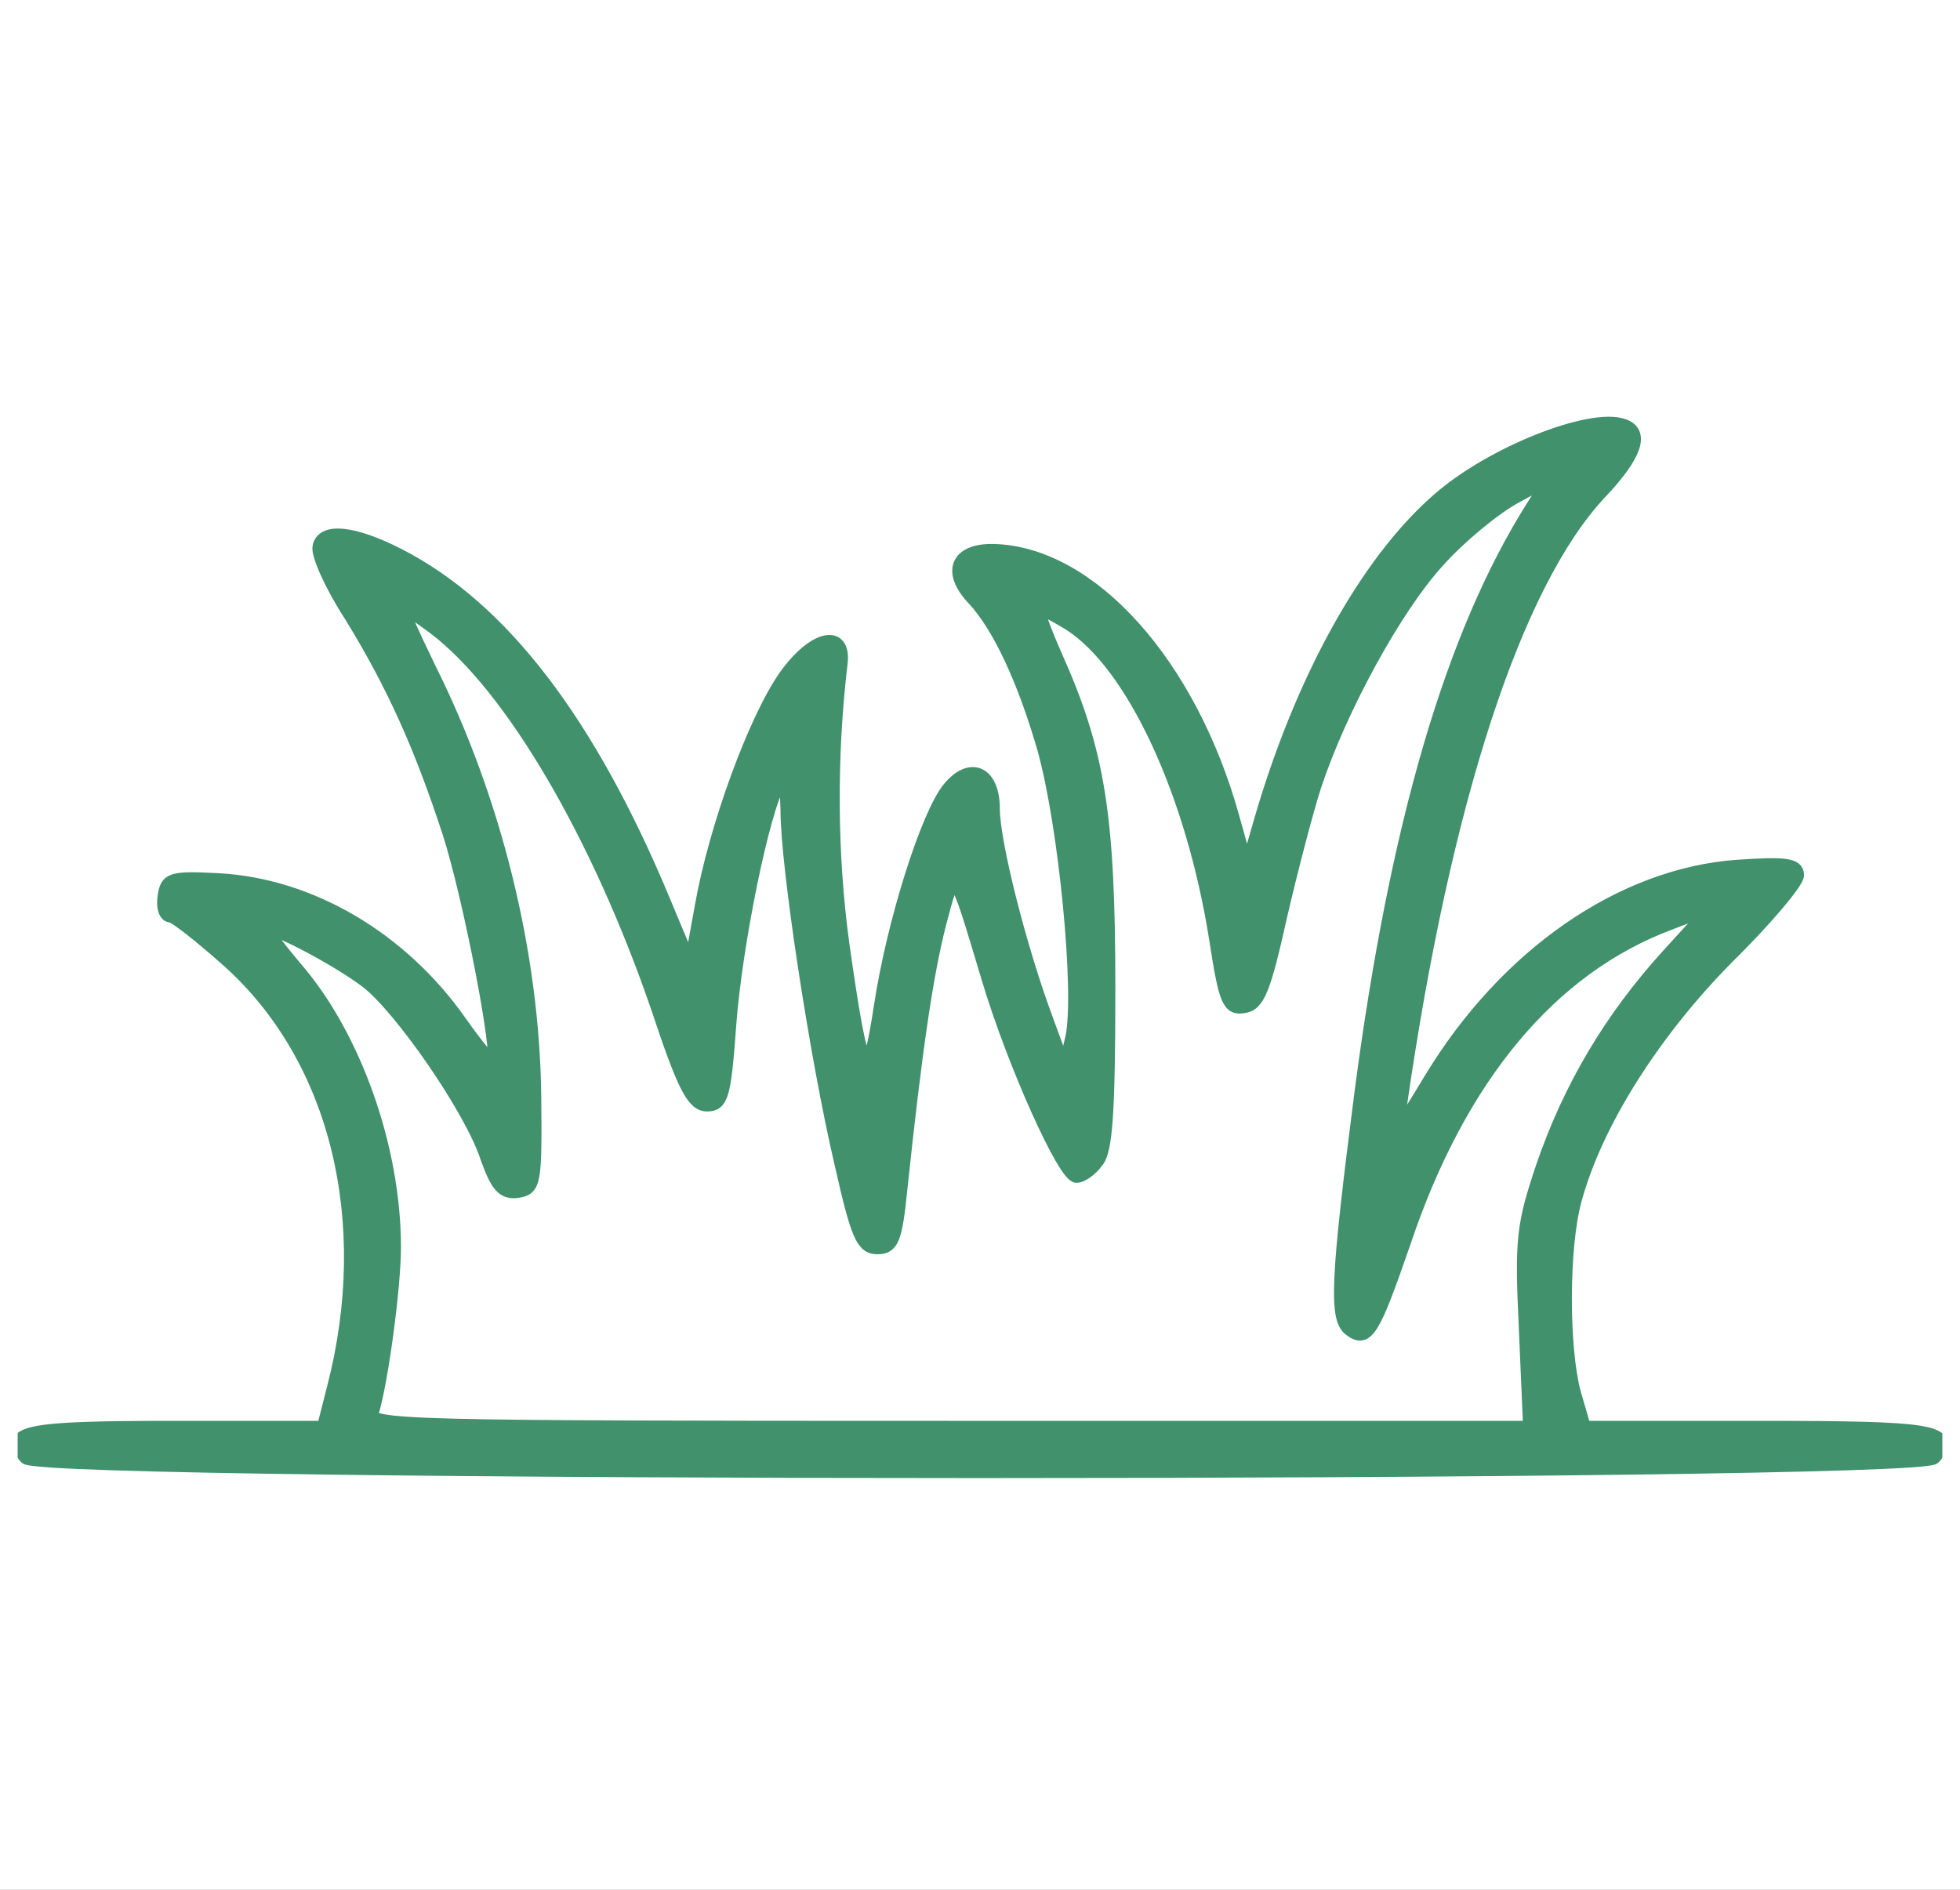 <svg width="56" height="54" viewBox="0 0 56 54" fill="none" xmlns="http://www.w3.org/2000/svg">
<rect width="56" height="54" fill="#282828"/>
<path d="M-1077 -9730C-1077 -9731.1 -1076.1 -9732 -1075 -9732H12611C12612.1 -9732 12613 -9731.1 12613 -9730V6016C12613 6017.11 12612.1 6018 12611 6018H-1075C-1076.1 6018 -1077 6017.1 -1077 6016V-9730Z" fill="#D0D0D0"/>
<path d="M-833 -365C-833 -366.105 -832.105 -367 -831 -367H5295C5296.1 -367 5297 -366.105 5297 -365V1736C5297 1737.1 5296.1 1738 5295 1738H-831C-832.104 1738 -833 1737.1 -833 1736V-365Z" fill="#AAAAAA"/>
<g filter="url(#filter0_d_763_5496)">
<g clip-path="url(#clip0_763_5496)">
<rect x="-649" y="-197" width="1366" height="1834" fill="#F6F6F6"/>
<rect x="-42" y="-8" width="140" height="101" rx="8" fill="white"/>
<g clip-path="url(#clip1_763_5496)">
<mask id="path-8-outside-1_763_5496" maskUnits="userSpaceOnUse" x="-0.55" y="11.036" width="57" height="32" fill="black">
<rect fill="white" x="-0.55" y="11.036" width="57" height="32"/>
<path d="M46.382 12.168C46.944 12.36 46.724 13.008 45.698 14.088C43.278 16.68 41.249 22.896 40.002 31.56C39.88 32.496 39.88 32.496 40.882 30.84C43.033 27.288 46.333 25.008 49.633 24.768C51.027 24.672 51.344 24.72 51.344 25.008C51.344 25.2 50.44 26.28 49.316 27.384C47.213 29.52 45.576 32.112 44.989 34.296C44.622 35.64 44.622 38.496 44.965 39.792L45.258 40.8H50.245C55.256 40.8 55.867 40.896 55.256 41.64C54.791 42.168 1.209 42.168 0.744 41.64C0.133 40.92 0.744 40.8 4.998 40.8H9.251L9.544 39.648C10.767 34.92 9.642 30.264 6.562 27.48C5.756 26.76 4.998 26.16 4.876 26.16C4.729 26.16 4.656 25.92 4.704 25.608C4.778 25.128 4.876 25.08 6.244 25.152C8.86 25.296 11.451 26.808 13.138 29.208C13.627 29.904 14.067 30.432 14.116 30.384C14.311 30.192 13.431 25.632 12.845 23.808C12.038 21.336 11.256 19.584 10.033 17.592C9.471 16.728 9.08 15.84 9.129 15.624C9.227 15.12 10.107 15.216 11.378 15.864C14.336 17.376 16.829 20.64 18.956 25.752L19.738 27.624L20.056 25.872C20.447 23.664 21.571 20.568 22.451 19.32C23.258 18.192 24.138 18 24.016 18.96C23.698 21.648 23.722 24.432 24.064 26.952C24.627 30.936 24.798 31.176 25.165 28.776C25.531 26.352 26.509 23.28 27.12 22.536C27.731 21.792 28.367 22.08 28.367 23.112C28.367 24.072 29.125 27.072 29.882 29.112L30.42 30.576L30.64 29.64C30.909 28.344 30.445 23.568 29.833 21.384C29.271 19.44 28.562 17.904 27.829 17.112C27.096 16.344 27.34 15.72 28.391 15.744C31.153 15.816 33.989 18.96 35.211 23.352L35.627 24.84L36.042 23.4C37.191 19.464 39.025 16.104 41.078 14.304C42.593 12.96 45.453 11.832 46.382 12.168ZM41.053 16.056C39.856 17.376 38.291 20.232 37.558 22.44C37.338 23.112 36.898 24.792 36.58 26.16C36.116 28.248 35.944 28.704 35.529 28.752C35.113 28.824 35.016 28.584 34.747 26.832C34.087 22.656 32.376 18.96 30.542 17.808C30.102 17.544 29.687 17.328 29.662 17.376C29.613 17.424 29.833 18.024 30.151 18.744C31.373 21.48 31.667 23.28 31.667 28.224C31.667 31.752 31.593 32.904 31.325 33.192C31.153 33.432 30.884 33.6 30.762 33.6C30.42 33.6 28.978 30.408 28.244 27.96C27.242 24.624 27.291 24.672 26.827 26.424C26.46 27.864 26.142 30.024 25.727 33.96C25.58 35.424 25.482 35.64 25.067 35.64C24.651 35.64 24.505 35.304 24.04 33.24C23.331 30.216 22.5 24.744 22.5 23.16C22.476 22.272 22.427 22.056 22.256 22.368C21.791 23.136 21.009 26.976 20.838 29.256C20.691 31.296 20.618 31.56 20.202 31.56C19.811 31.56 19.542 31.032 18.809 28.824C17.098 23.832 14.604 19.584 12.405 17.928C11.916 17.568 11.5 17.28 11.451 17.28C11.402 17.28 11.769 18.096 12.258 19.104C14.14 22.872 15.216 27.264 15.264 31.32C15.289 33.816 15.264 33.96 14.776 34.032C14.384 34.08 14.213 33.888 13.92 33.072C13.48 31.704 11.451 28.776 10.473 28.032C9.544 27.336 7.589 26.328 7.589 26.544C7.589 26.616 7.98 27.12 8.444 27.672C10.107 29.592 11.256 32.784 11.256 35.64C11.256 36.792 10.889 39.504 10.62 40.368C10.498 40.776 11.402 40.8 27.096 40.8H43.718L43.596 37.968C43.473 35.4 43.522 35.016 44.084 33.336C44.867 31.056 46.04 29.088 47.678 27.288L48.949 25.896L47.702 26.376C44.304 27.648 41.689 30.768 40.1 35.52C39.22 38.064 39.049 38.352 38.56 37.968C38.169 37.632 38.218 36.504 38.902 31.2C39.904 23.568 41.493 18.144 43.791 14.496L44.353 13.608L43.302 14.184C42.716 14.496 41.689 15.336 41.053 16.056Z"/>
</mask>
<path d="M46.382 12.168C46.944 12.36 46.724 13.008 45.698 14.088C43.278 16.68 41.249 22.896 40.002 31.56C39.88 32.496 39.88 32.496 40.882 30.84C43.033 27.288 46.333 25.008 49.633 24.768C51.027 24.672 51.344 24.72 51.344 25.008C51.344 25.2 50.44 26.28 49.316 27.384C47.213 29.52 45.576 32.112 44.989 34.296C44.622 35.64 44.622 38.496 44.965 39.792L45.258 40.8H50.245C55.256 40.8 55.867 40.896 55.256 41.64C54.791 42.168 1.209 42.168 0.744 41.64C0.133 40.92 0.744 40.8 4.998 40.8H9.251L9.544 39.648C10.767 34.92 9.642 30.264 6.562 27.48C5.756 26.76 4.998 26.16 4.876 26.16C4.729 26.16 4.656 25.92 4.704 25.608C4.778 25.128 4.876 25.08 6.244 25.152C8.86 25.296 11.451 26.808 13.138 29.208C13.627 29.904 14.067 30.432 14.116 30.384C14.311 30.192 13.431 25.632 12.845 23.808C12.038 21.336 11.256 19.584 10.033 17.592C9.471 16.728 9.08 15.84 9.129 15.624C9.227 15.12 10.107 15.216 11.378 15.864C14.336 17.376 16.829 20.64 18.956 25.752L19.738 27.624L20.056 25.872C20.447 23.664 21.571 20.568 22.451 19.32C23.258 18.192 24.138 18 24.016 18.96C23.698 21.648 23.722 24.432 24.064 26.952C24.627 30.936 24.798 31.176 25.165 28.776C25.531 26.352 26.509 23.28 27.12 22.536C27.731 21.792 28.367 22.08 28.367 23.112C28.367 24.072 29.125 27.072 29.882 29.112L30.42 30.576L30.64 29.64C30.909 28.344 30.445 23.568 29.833 21.384C29.271 19.44 28.562 17.904 27.829 17.112C27.096 16.344 27.34 15.72 28.391 15.744C31.153 15.816 33.989 18.96 35.211 23.352L35.627 24.84L36.042 23.4C37.191 19.464 39.025 16.104 41.078 14.304C42.593 12.96 45.453 11.832 46.382 12.168ZM41.053 16.056C39.856 17.376 38.291 20.232 37.558 22.44C37.338 23.112 36.898 24.792 36.58 26.16C36.116 28.248 35.944 28.704 35.529 28.752C35.113 28.824 35.016 28.584 34.747 26.832C34.087 22.656 32.376 18.96 30.542 17.808C30.102 17.544 29.687 17.328 29.662 17.376C29.613 17.424 29.833 18.024 30.151 18.744C31.373 21.48 31.667 23.28 31.667 28.224C31.667 31.752 31.593 32.904 31.325 33.192C31.153 33.432 30.884 33.6 30.762 33.6C30.42 33.6 28.978 30.408 28.244 27.96C27.242 24.624 27.291 24.672 26.827 26.424C26.46 27.864 26.142 30.024 25.727 33.96C25.58 35.424 25.482 35.64 25.067 35.64C24.651 35.64 24.505 35.304 24.04 33.24C23.331 30.216 22.5 24.744 22.5 23.16C22.476 22.272 22.427 22.056 22.256 22.368C21.791 23.136 21.009 26.976 20.838 29.256C20.691 31.296 20.618 31.56 20.202 31.56C19.811 31.56 19.542 31.032 18.809 28.824C17.098 23.832 14.604 19.584 12.405 17.928C11.916 17.568 11.5 17.28 11.451 17.28C11.402 17.28 11.769 18.096 12.258 19.104C14.14 22.872 15.216 27.264 15.264 31.32C15.289 33.816 15.264 33.96 14.776 34.032C14.384 34.08 14.213 33.888 13.92 33.072C13.48 31.704 11.451 28.776 10.473 28.032C9.544 27.336 7.589 26.328 7.589 26.544C7.589 26.616 7.98 27.12 8.444 27.672C10.107 29.592 11.256 32.784 11.256 35.64C11.256 36.792 10.889 39.504 10.62 40.368C10.498 40.776 11.402 40.8 27.096 40.8H43.718L43.596 37.968C43.473 35.4 43.522 35.016 44.084 33.336C44.867 31.056 46.04 29.088 47.678 27.288L48.949 25.896L47.702 26.376C44.304 27.648 41.689 30.768 40.1 35.52C39.22 38.064 39.049 38.352 38.56 37.968C38.169 37.632 38.218 36.504 38.902 31.2C39.904 23.568 41.493 18.144 43.791 14.496L44.353 13.608L43.302 14.184C42.716 14.496 41.689 15.336 41.053 16.056Z" fill="#40916C"/>
<path d="M46.382 12.168C46.944 12.36 46.724 13.008 45.698 14.088C43.278 16.68 41.249 22.896 40.002 31.56C39.88 32.496 39.88 32.496 40.882 30.84C43.033 27.288 46.333 25.008 49.633 24.768C51.027 24.672 51.344 24.72 51.344 25.008C51.344 25.2 50.44 26.28 49.316 27.384C47.213 29.52 45.576 32.112 44.989 34.296C44.622 35.64 44.622 38.496 44.965 39.792L45.258 40.8H50.245C55.256 40.8 55.867 40.896 55.256 41.64C54.791 42.168 1.209 42.168 0.744 41.64C0.133 40.92 0.744 40.8 4.998 40.8H9.251L9.544 39.648C10.767 34.92 9.642 30.264 6.562 27.48C5.756 26.76 4.998 26.16 4.876 26.16C4.729 26.16 4.656 25.92 4.704 25.608C4.778 25.128 4.876 25.08 6.244 25.152C8.86 25.296 11.451 26.808 13.138 29.208C13.627 29.904 14.067 30.432 14.116 30.384C14.311 30.192 13.431 25.632 12.845 23.808C12.038 21.336 11.256 19.584 10.033 17.592C9.471 16.728 9.08 15.84 9.129 15.624C9.227 15.12 10.107 15.216 11.378 15.864C14.336 17.376 16.829 20.64 18.956 25.752L19.738 27.624L20.056 25.872C20.447 23.664 21.571 20.568 22.451 19.32C23.258 18.192 24.138 18 24.016 18.96C23.698 21.648 23.722 24.432 24.064 26.952C24.627 30.936 24.798 31.176 25.165 28.776C25.531 26.352 26.509 23.28 27.12 22.536C27.731 21.792 28.367 22.08 28.367 23.112C28.367 24.072 29.125 27.072 29.882 29.112L30.42 30.576L30.64 29.64C30.909 28.344 30.445 23.568 29.833 21.384C29.271 19.44 28.562 17.904 27.829 17.112C27.096 16.344 27.34 15.72 28.391 15.744C31.153 15.816 33.989 18.96 35.211 23.352L35.627 24.84L36.042 23.4C37.191 19.464 39.025 16.104 41.078 14.304C42.593 12.96 45.453 11.832 46.382 12.168ZM41.053 16.056C39.856 17.376 38.291 20.232 37.558 22.44C37.338 23.112 36.898 24.792 36.58 26.16C36.116 28.248 35.944 28.704 35.529 28.752C35.113 28.824 35.016 28.584 34.747 26.832C34.087 22.656 32.376 18.96 30.542 17.808C30.102 17.544 29.687 17.328 29.662 17.376C29.613 17.424 29.833 18.024 30.151 18.744C31.373 21.48 31.667 23.28 31.667 28.224C31.667 31.752 31.593 32.904 31.325 33.192C31.153 33.432 30.884 33.6 30.762 33.6C30.42 33.6 28.978 30.408 28.244 27.96C27.242 24.624 27.291 24.672 26.827 26.424C26.46 27.864 26.142 30.024 25.727 33.96C25.58 35.424 25.482 35.64 25.067 35.64C24.651 35.64 24.505 35.304 24.04 33.24C23.331 30.216 22.5 24.744 22.5 23.16C22.476 22.272 22.427 22.056 22.256 22.368C21.791 23.136 21.009 26.976 20.838 29.256C20.691 31.296 20.618 31.56 20.202 31.56C19.811 31.56 19.542 31.032 18.809 28.824C17.098 23.832 14.604 19.584 12.405 17.928C11.916 17.568 11.5 17.28 11.451 17.28C11.402 17.28 11.769 18.096 12.258 19.104C14.14 22.872 15.216 27.264 15.264 31.32C15.289 33.816 15.264 33.96 14.776 34.032C14.384 34.08 14.213 33.888 13.92 33.072C13.48 31.704 11.451 28.776 10.473 28.032C9.544 27.336 7.589 26.328 7.589 26.544C7.589 26.616 7.98 27.12 8.444 27.672C10.107 29.592 11.256 32.784 11.256 35.64C11.256 36.792 10.889 39.504 10.62 40.368C10.498 40.776 11.402 40.8 27.096 40.8H43.718L43.596 37.968C43.473 35.4 43.522 35.016 44.084 33.336C44.867 31.056 46.04 29.088 47.678 27.288L48.949 25.896L47.702 26.376C44.304 27.648 41.689 30.768 40.1 35.52C39.22 38.064 39.049 38.352 38.56 37.968C38.169 37.632 38.218 36.504 38.902 31.2C39.904 23.568 41.493 18.144 43.791 14.496L44.353 13.608L43.302 14.184C42.716 14.496 41.689 15.336 41.053 16.056Z" stroke="#40916C" stroke-width="0.4" mask="url(#path-8-outside-1_763_5496)"/>
</g>
</g>
<rect x="-649.5" y="-197.5" width="1367" height="1835" stroke="#E9E9E9"/>
</g>
<path d="M-831 -366H5295V-368H-831V-366ZM5296 -365V1736H5298V-365H5296ZM5295 1737H-831V1739H5295V1737ZM-832 1736V-365H-834V1736H-832ZM-831 1737C-831.552 1737 -832 1736.55 -832 1736H-834C-834 1737.66 -832.657 1739 -831 1739V1737ZM5296 1736C5296 1736.55 5295.55 1737 5295 1737V1739C5296.66 1739 5298 1737.66 5298 1736H5296ZM5295 -366C5295.55 -366 5296 -365.552 5296 -365H5298C5298 -366.657 5296.66 -368 5295 -368V-366ZM-831 -368C-832.657 -368 -834 -366.657 -834 -365H-832C-832 -365.552 -831.552 -366 -831 -366V-368Z" fill="white" fill-opacity="0.1"/>
<path d="M-1075 -9731H12611V-9733H-1075V-9731ZM12612 -9730V6016H12614V-9730H12612ZM12611 6017H-1075V6019H12611V6017ZM-1076 6016V-9730H-1078V6016H-1076ZM-1075 6017C-1075.55 6017 -1076 6016.55 -1076 6016H-1078C-1078 6017.66 -1076.66 6019 -1075 6019V6017ZM12612 6016C12612 6016.55 12611.6 6017 12611 6017V6019C12612.7 6019 12614 6017.66 12614 6016H12612ZM12611 -9731C12611.6 -9731 12612 -9730.55 12612 -9730H12614C12614 -9731.66 12612.7 -9733 12611 -9733V-9731ZM-1075 -9733C-1076.66 -9733 -1078 -9731.66 -1078 -9730H-1076C-1076 -9730.55 -1075.55 -9731 -1075 -9731V-9733Z" fill="white" fill-opacity="0.1"/>
<defs>
<filter id="filter0_d_763_5496" x="-670" y="-218" width="1408" height="1876" filterUnits="userSpaceOnUse" color-interpolation-filters="sRGB">
<feFlood flood-opacity="0" result="BackgroundImageFix"/>
<feColorMatrix in="SourceAlpha" type="matrix" values="0 0 0 0 0 0 0 0 0 0 0 0 0 0 0 0 0 0 127 0" result="hardAlpha"/>
<feOffset/>
<feGaussianBlur stdDeviation="10"/>
<feColorMatrix type="matrix" values="0 0 0 0 0 0 0 0 0 0 0 0 0 0 0 0 0 0 0.1 0"/>
<feBlend mode="normal" in2="BackgroundImageFix" result="effect1_dropShadow_763_5496"/>
<feBlend mode="normal" in="SourceGraphic" in2="effect1_dropShadow_763_5496" result="shape"/>
</filter>
<clipPath id="clip0_763_5496">
<rect x="-649" y="-197" width="1366" height="1834" fill="white"/>
</clipPath>
<clipPath id="clip1_763_5496">
<rect width="55" height="54" fill="white" transform="matrix(-1 0 0 1 55.5 0)"/>
</clipPath>
</defs>
</svg>
